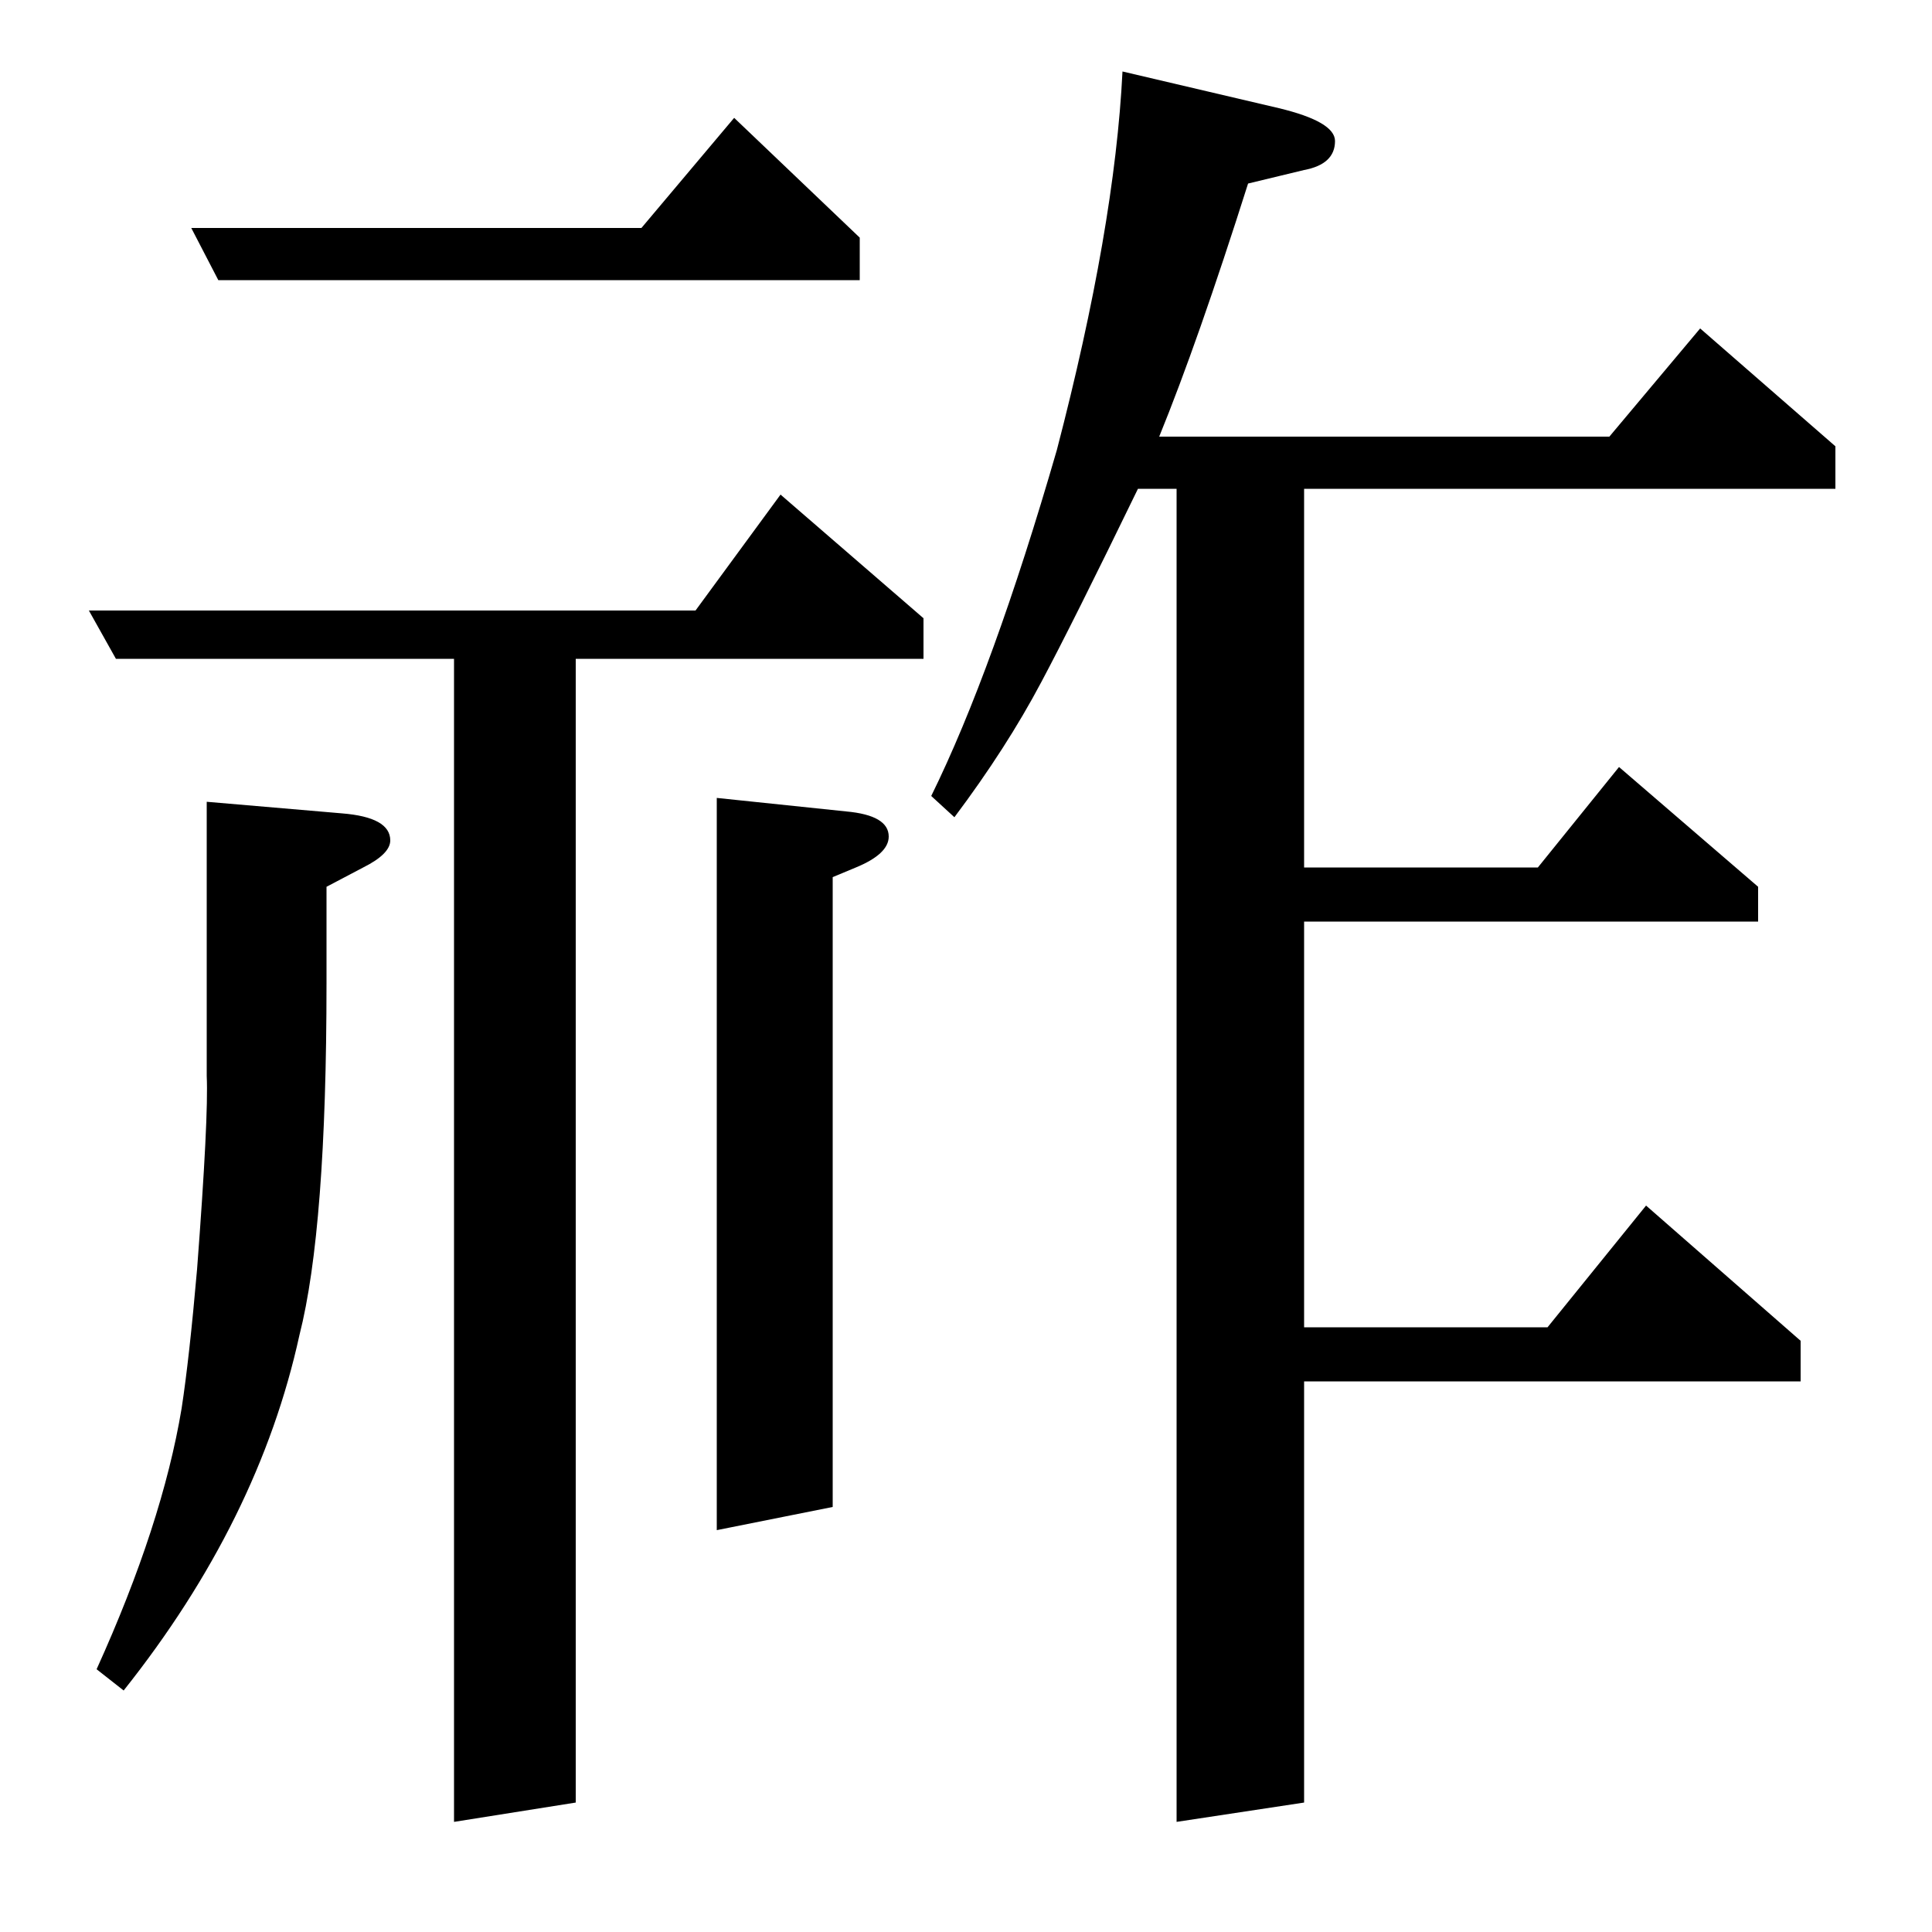 <?xml version="1.0" standalone="no"?>
<!DOCTYPE svg PUBLIC "-//W3C//DTD SVG 1.1//EN" "http://www.w3.org/Graphics/SVG/1.1/DTD/svg11.dtd" >
<svg xmlns="http://www.w3.org/2000/svg" xmlns:xlink="http://www.w3.org/1999/xlink" version="1.1" viewBox="0 -120 1000 1000">
  <g transform="matrix(1 0 0 -1 0 880)">
   <path fill="currentColor"
d="M50 136q34 75 44 135q4 26 8 72q6 79 5 100v142l70 -6q25 -2 25 -14q0 -7 -14 -14l-19 -10v-50q0 -127 -14 -182q-21 -96 -91 -184zM46 684h314l44 60l74 -64v-21h-180v-592l-63 -10v602h-175zM99 882h233l48 57l65 -62v-22h-332zM371 208v379l67 -7q22 -2 22 -13
q0 -9 -17 -16l-12 -5v-326zM482 588q32 65 65 179q30 115 34 196l81 -19q29 -7 29 -17q0 -12 -16 -15l-29 -7q-26 -82 -46 -131h233l47 56l70 -61v-22h-275v-196h121l42 52l72 -62v-18h-235v-210h126l51 63l80 -70v-21h-257v-218l-66 -10v690h-20q-34 -70 -50 -100
q-18 -34 -45 -70z" />
  </g>

</svg>
